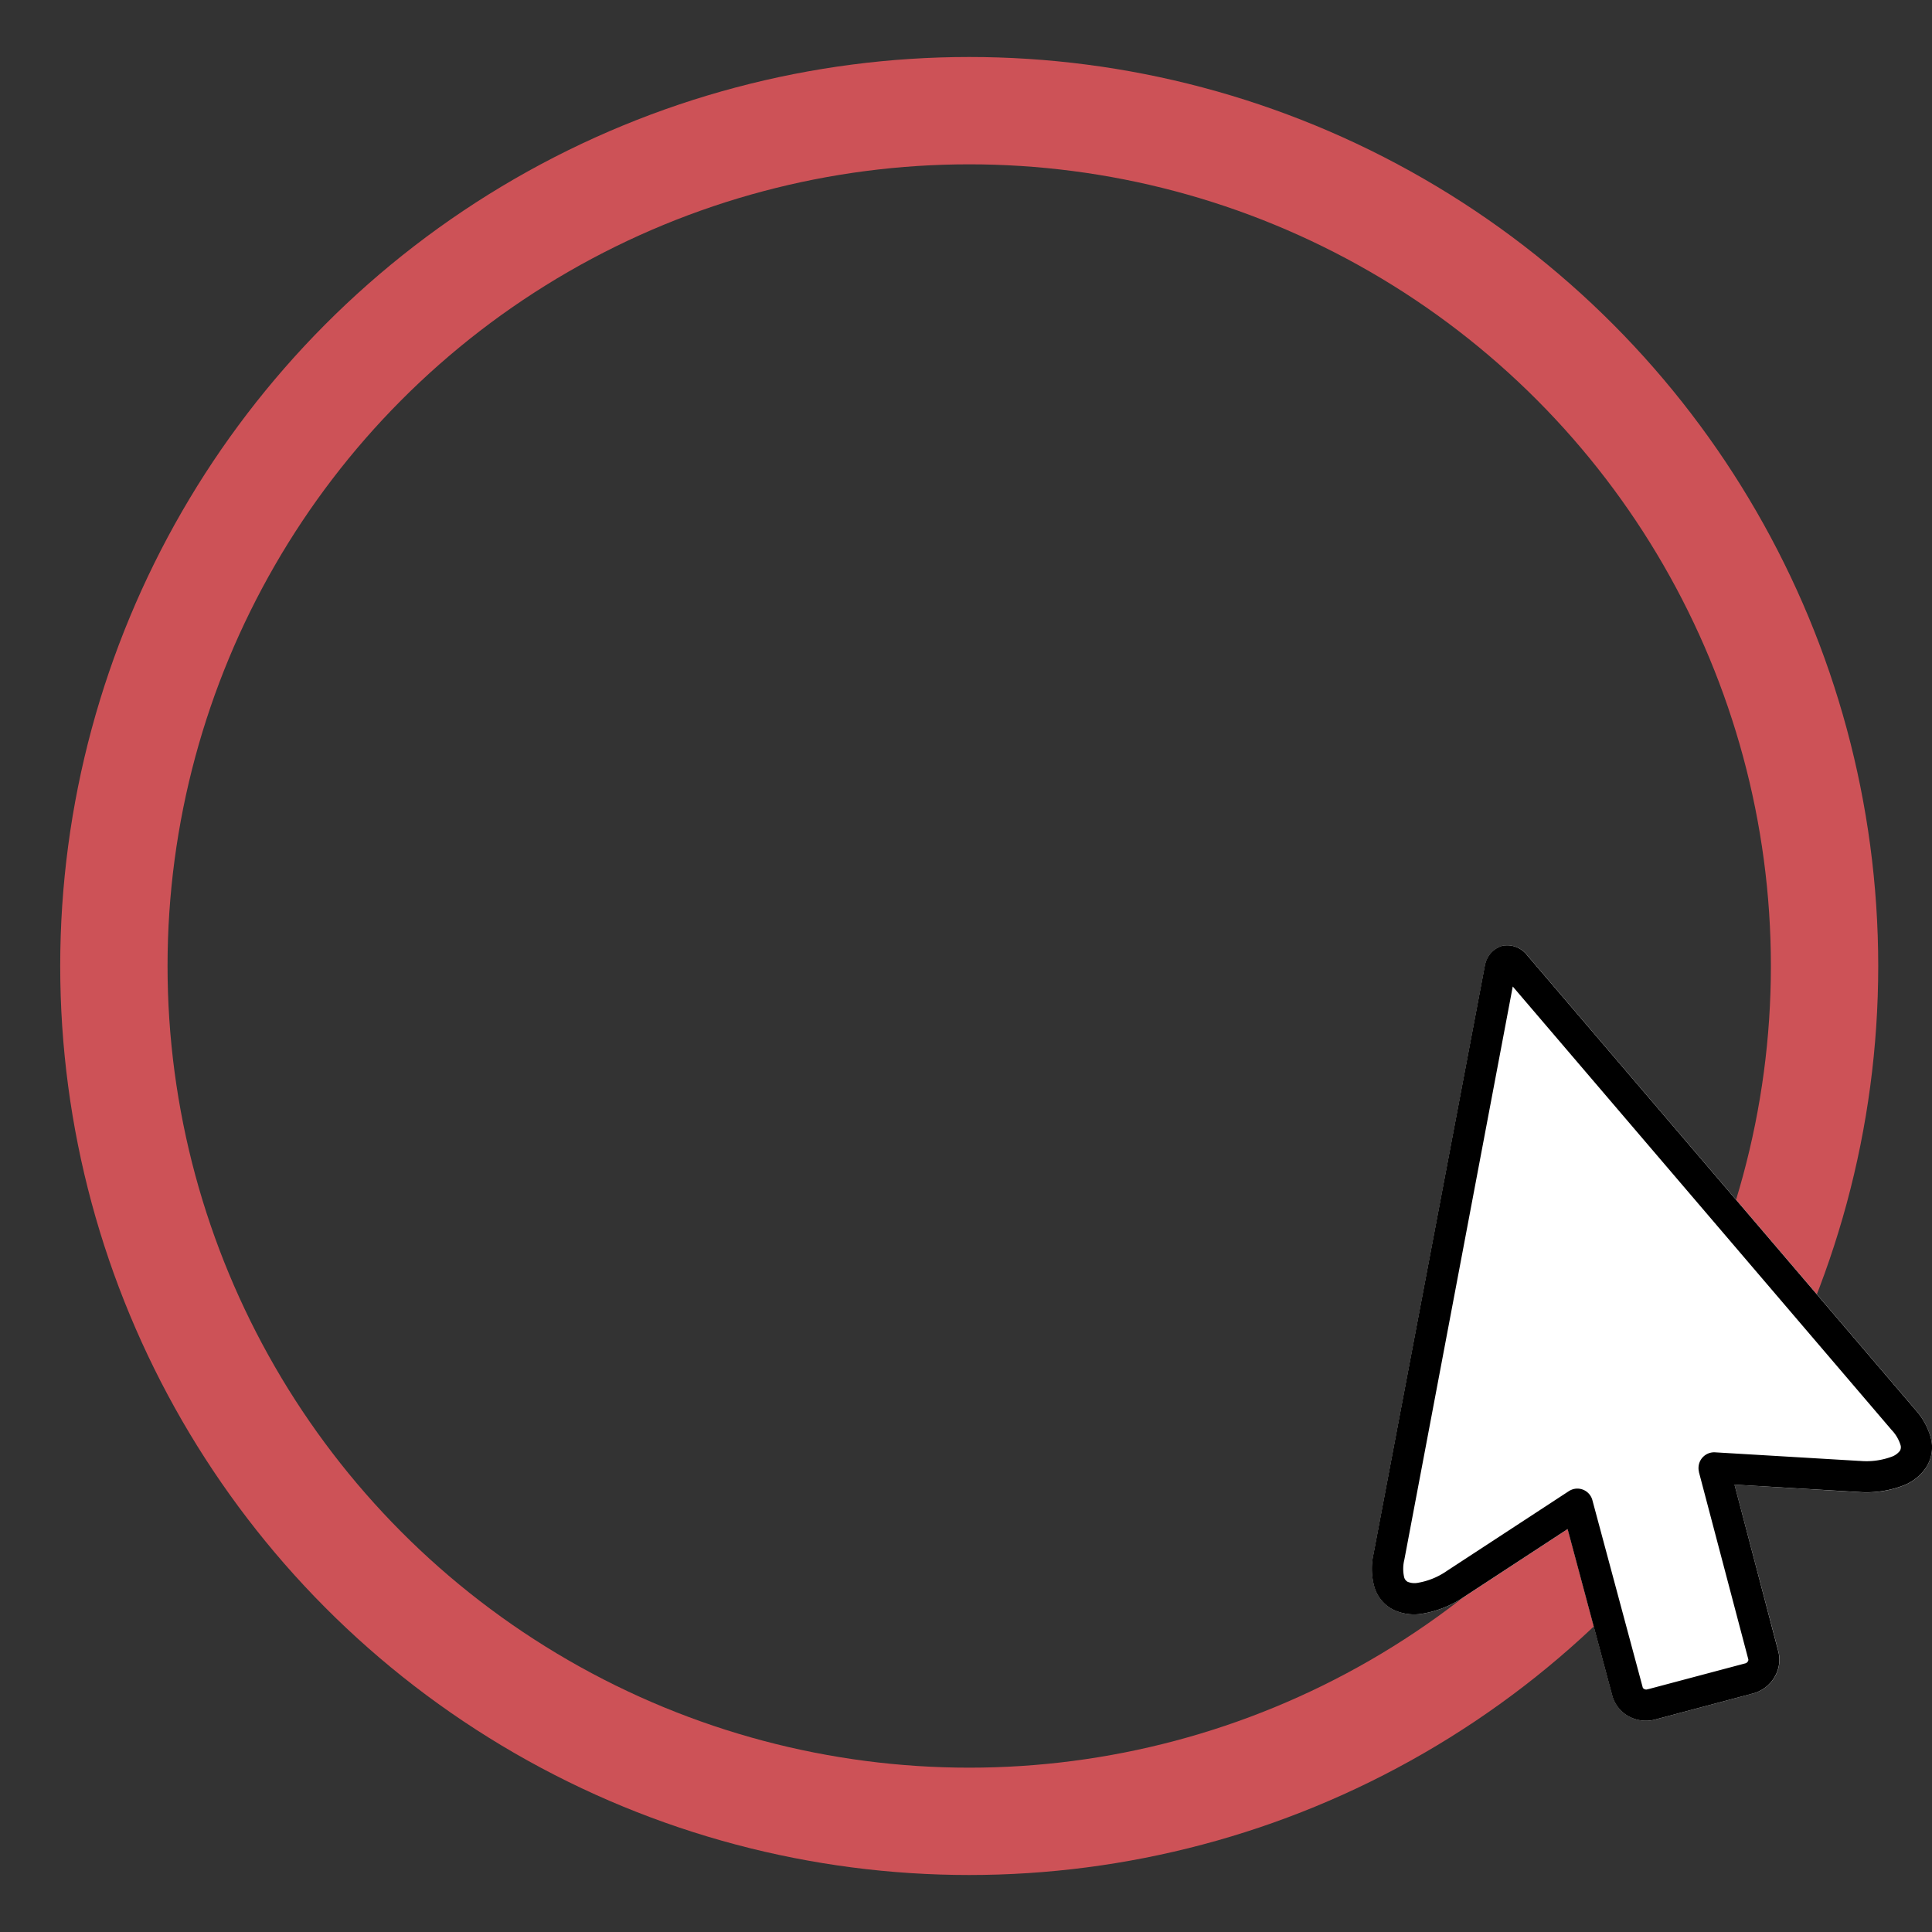 <svg xmlns="http://www.w3.org/2000/svg" width="18" height="18" viewBox="0 0 18 18"><rect x="0" y="0" width="18" height="18" fill="#333333" stroke="none"/><defs><style>.a{fill:none;stroke:#cd5257;stroke-miterlimit:10;}.b{fill:#fff;}</style></defs><circle class="a" cx="9.03" cy="9" r="7.969"/><path class="b" d="M17.943,13.676a.45.45,0,0,1-.207.164.964.964,0,0,1-.426.061l-.005,0L16.16,13.832l.409,1.554a.313.313,0,0,1-.034.237.332.332,0,0,1-.186.15l-.01.003-.927.247-.02.004a.335.335,0,0,1-.222-.039.316.316,0,0,1-.148-.19l-.416-1.552-.964.631a.968.968,0,0,1-.4.159.452.452,0,0,1-.261-.039.349.349,0,0,1-.177-.217.629.629,0,0,1-.006-.304l1.038-5.485.003-.012a.231.231,0,0,1,.045-.091.225.225,0,0,1,.096-.07.128.128,0,0,1,.05-.01.221.221,0,0,1,.096.015.228.228,0,0,1,.079.05.139.139,0,0,1,.021.023l3.619,4.237A.64.64,0,0,1,17.99,13.4.346.346,0,0,1,17.943,13.676Z"/><path d="M15.35,15.738l.063.003A.138.138,0,0,0,15.35,15.738ZM17.99,13.4a.64.64,0,0,0-.146-.267L14.225,8.896a.139.139,0,0,0-.021-.023.228.228,0,0,0-.079-.05.221.221,0,0,0-.096-.015.128.128,0,0,0-.05.01.225.225,0,0,0-.096.07.231.231,0,0,0-.045.091l-.003.012-1.038,5.485a.629.629,0,0,0,.006.304.349.349,0,0,0,.177.217.452.452,0,0,0,.261.039.968.968,0,0,0,.4-.159l.964-.631.416,1.552a.316.316,0,0,0,.148.19.335.335,0,0,0,.222.039l.02-.004.927-.247.01-.003a.332.332,0,0,0,.186-.15.313.313,0,0,0,.034-.237L16.16,13.832l1.145.068.005,0a.964.964,0,0,0,.426-.061.45.45,0,0,0,.207-.164A.346.346,0,0,0,17.99,13.4Zm-.289.117a.169.169,0,0,1-.077.055.68.68,0,0,1-.295.039l-.005,0-1.345-.08a.146.146,0,0,0-.154.136.14.14,0,0,0,.004.046l-.001,0,.461,1.748a.029.029,0,0,1-.004.017.043.043,0,0,1-.02.018l-.914.243-.001,0-.001,0-.009.002a.04.04,0,0,1-.023-.006.025.025,0,0,1-.012-.013l-.469-1.745a.145.145,0,0,0-.178-.103.156.156,0,0,0-.042.019l-1.133.741a.673.673,0,0,1-.275.113.168.168,0,0,1-.094-.01.068.068,0,0,1-.032-.043.353.353,0,0,1,.002-.163l1.01-5.34,3.53,4.132a.356.356,0,0,1,.083.141A.067.067,0,0,1,17.701,13.517Z"/></svg>